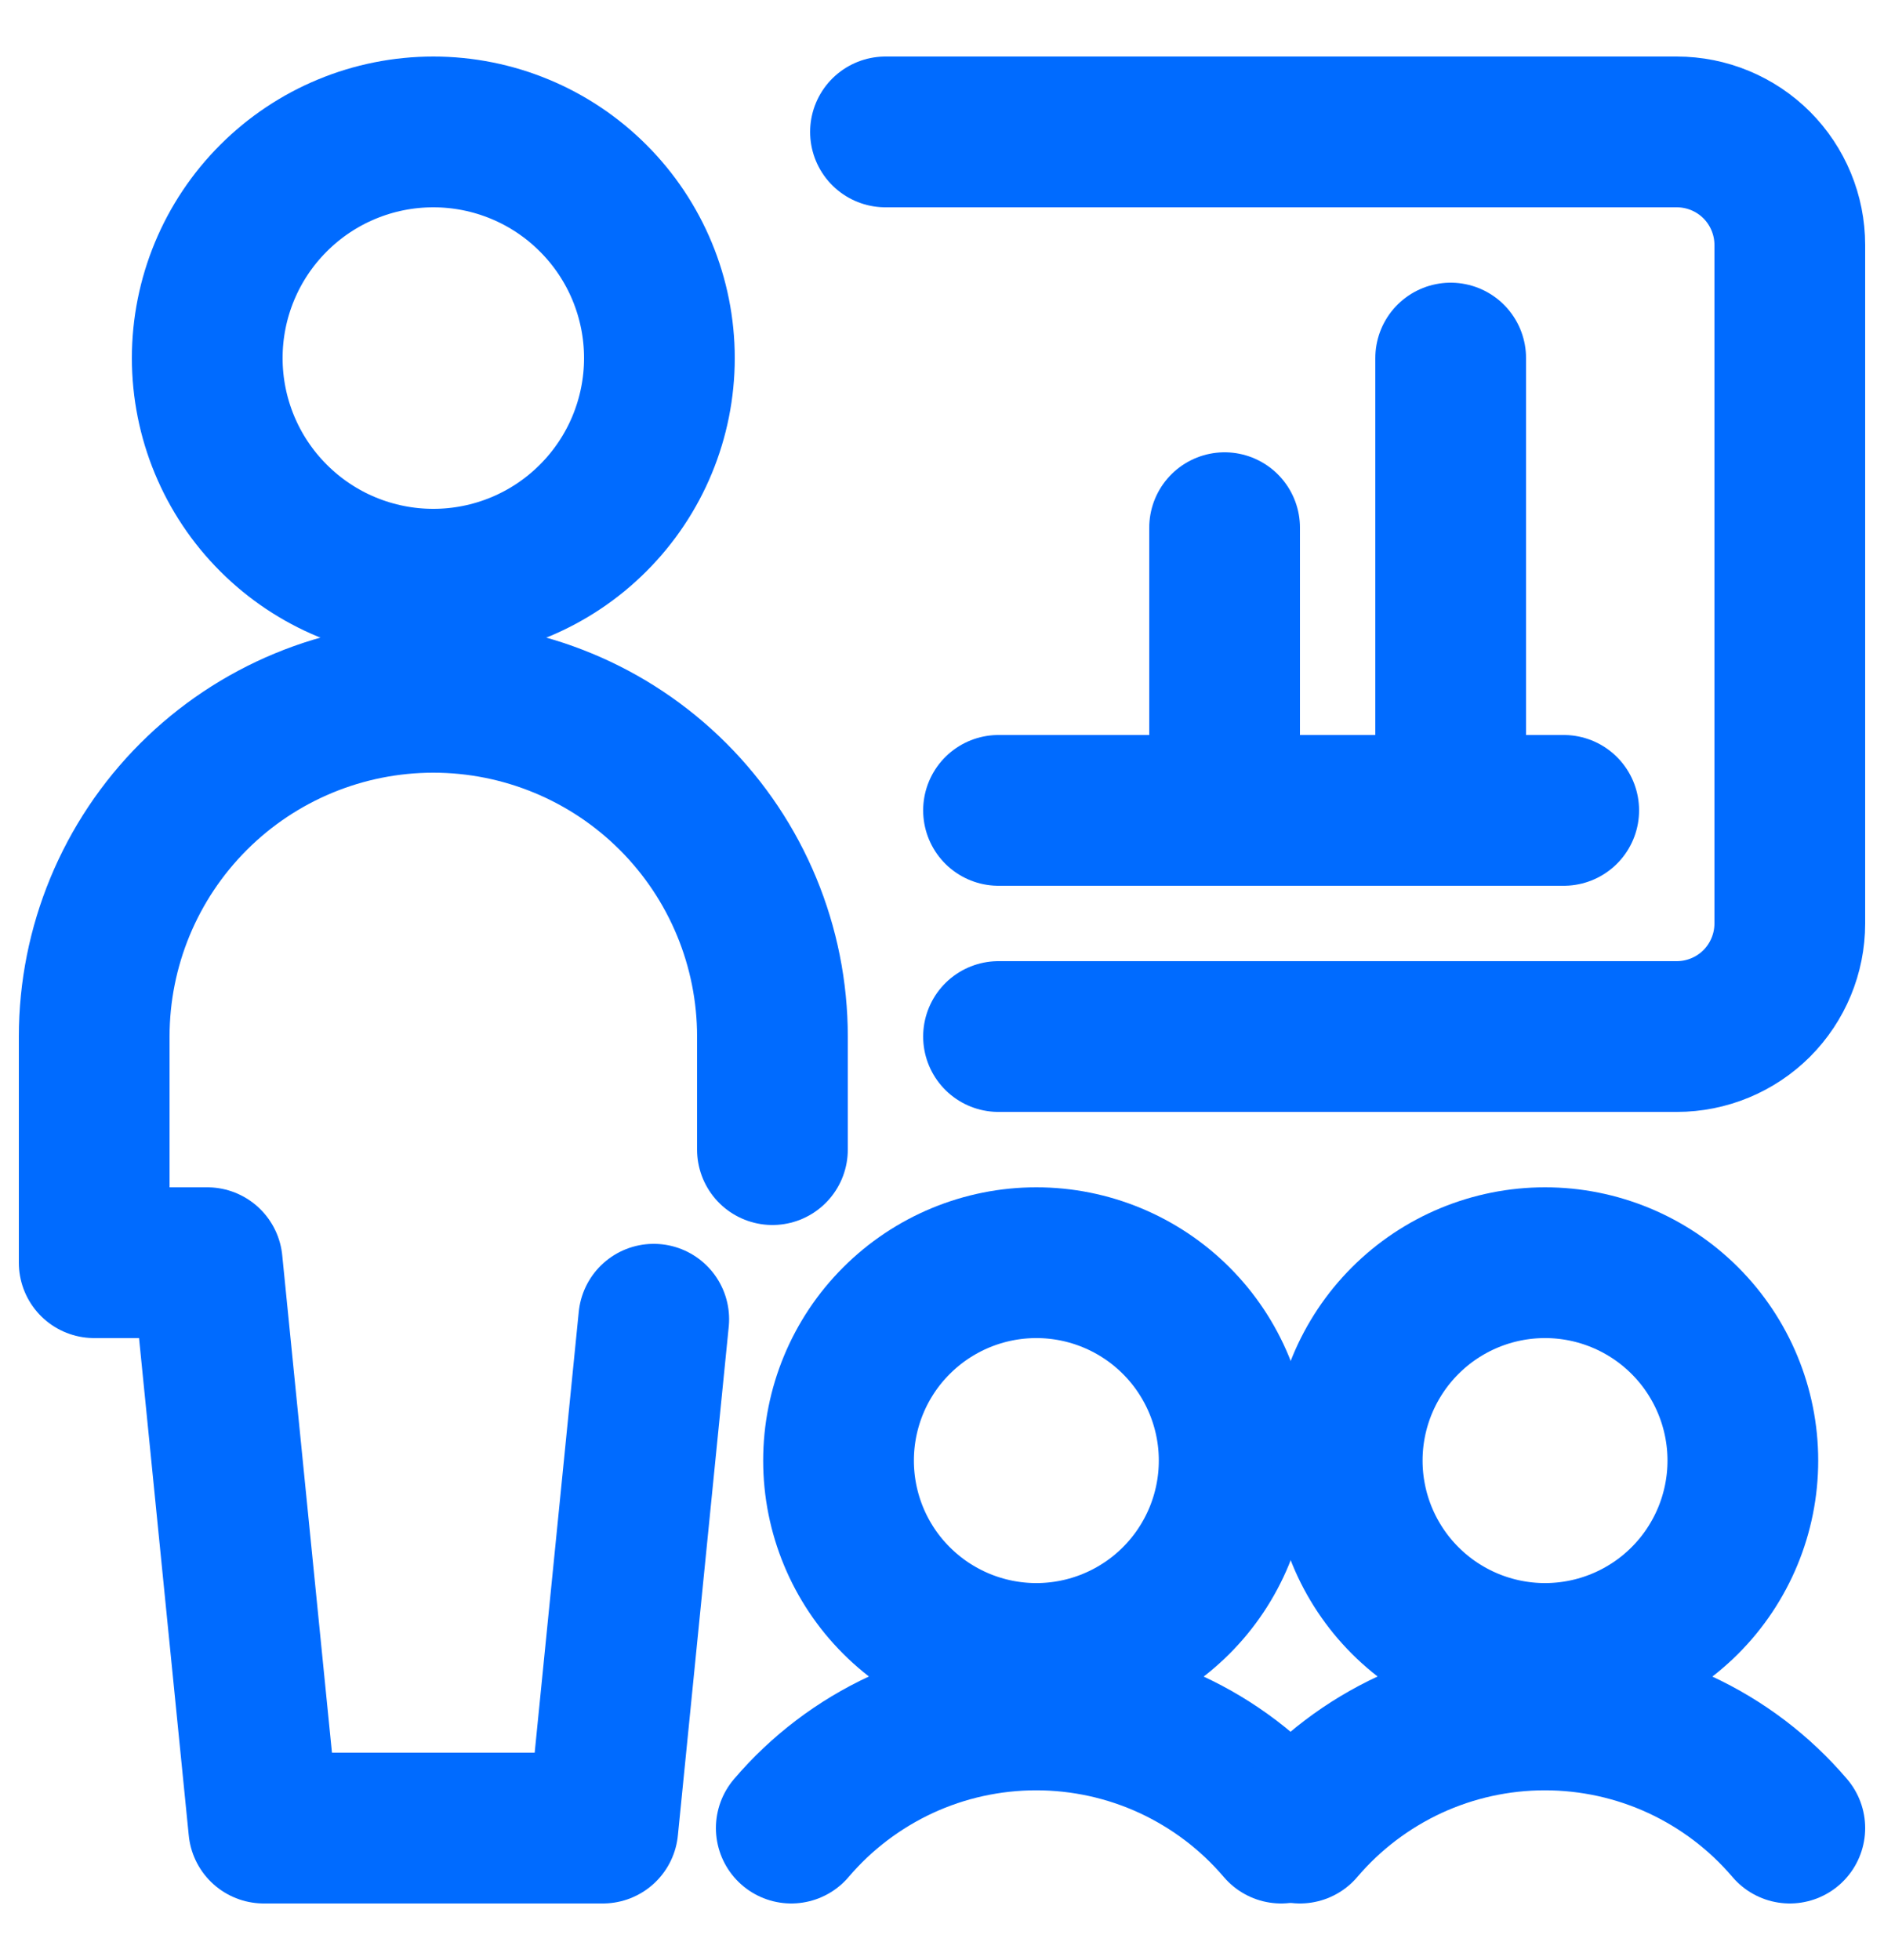 <svg width="25" height="26" viewBox="0 0 25 26" fill="none" xmlns="http://www.w3.org/2000/svg">
<path d="M2.75 4.75C2.75 5.546 3.066 6.309 3.629 6.871C4.191 7.434 4.954 7.75 5.75 7.75C6.546 7.75 7.309 7.434 7.871 6.871C8.434 6.309 8.75 5.546 8.75 4.75C8.75 3.954 8.434 3.191 7.871 2.629C7.309 2.066 6.546 1.75 5.75 1.75C4.954 1.75 4.191 2.066 3.629 2.629C3.066 3.191 2.75 3.954 2.75 4.75V4.75Z" stroke="#006BFF" stroke-width="2" stroke-linecap="round" stroke-linejoin="round"/>
<path d="M10.25 15.25V13.75C10.25 12.556 9.776 11.412 8.932 10.568C8.088 9.724 6.943 9.25 5.75 9.25C4.557 9.25 3.412 9.724 2.568 10.568C1.724 11.412 1.25 12.556 1.25 13.75V16.75H2.75L3.5 24.25H8L8.675 17.5" stroke="#006BFF" stroke-width="2" stroke-linecap="round" stroke-linejoin="round"/>
<path d="M13.25 13.75H22.25C22.648 13.75 23.029 13.592 23.311 13.311C23.592 13.029 23.75 12.648 23.75 12.25V3.25C23.75 2.852 23.592 2.471 23.311 2.189C23.029 1.908 22.648 1.75 22.25 1.75H11.75" stroke="#006BFF" stroke-width="2" stroke-linecap="round" stroke-linejoin="round"/>
<path d="M20.75 10.75H13.25" stroke="#006BFF" stroke-width="2" stroke-linecap="round" stroke-linejoin="round"/>
<path d="M11.127 19.375C11.127 20.071 11.403 20.739 11.896 21.231C12.388 21.723 13.056 22 13.752 22C14.448 22 15.116 21.723 15.608 21.231C16.1 20.739 16.377 20.071 16.377 19.375C16.377 18.679 16.1 18.011 15.608 17.519C15.116 17.027 14.448 16.75 13.752 16.75C13.056 16.75 12.388 17.027 11.896 17.519C11.403 18.011 11.127 18.679 11.127 19.375V19.375Z" stroke="#006BFF" stroke-width="2" stroke-linecap="round" stroke-linejoin="round"/>
<path d="M17 24.25C16.599 23.779 16.101 23.402 15.54 23.142C14.979 22.883 14.368 22.749 13.75 22.749C13.132 22.749 12.521 22.883 11.96 23.142C11.399 23.402 10.901 23.779 10.5 24.25" stroke="#006BFF" stroke-width="2" stroke-linecap="round" stroke-linejoin="round"/>
<path d="M17.877 19.375C17.877 20.071 18.154 20.739 18.646 21.231C19.138 21.723 19.806 22 20.502 22C21.198 22 21.866 21.723 22.358 21.231C22.85 20.739 23.127 20.071 23.127 19.375C23.127 18.679 22.85 18.011 22.358 17.519C21.866 17.027 21.198 16.75 20.502 16.75C19.806 16.75 19.138 17.027 18.646 17.519C18.154 18.011 17.877 18.679 17.877 19.375V19.375Z" stroke="#006BFF" stroke-width="2" stroke-linecap="round" stroke-linejoin="round"/>
<path d="M23.75 24.25C23.349 23.779 22.851 23.402 22.29 23.142C21.729 22.883 21.118 22.749 20.5 22.749C19.882 22.749 19.271 22.883 18.71 23.142C18.149 23.402 17.651 23.779 17.25 24.25" stroke="#006BFF" stroke-width="2" stroke-linecap="round" stroke-linejoin="round"/>
<path d="M19.25 10.75V4.75" stroke="#006BFF" stroke-width="2" stroke-linecap="round" stroke-linejoin="round"/>
<path d="M16.25 10.75V7" stroke="#006BFF" stroke-width="2" stroke-linecap="round" stroke-linejoin="round"/>
</svg>
